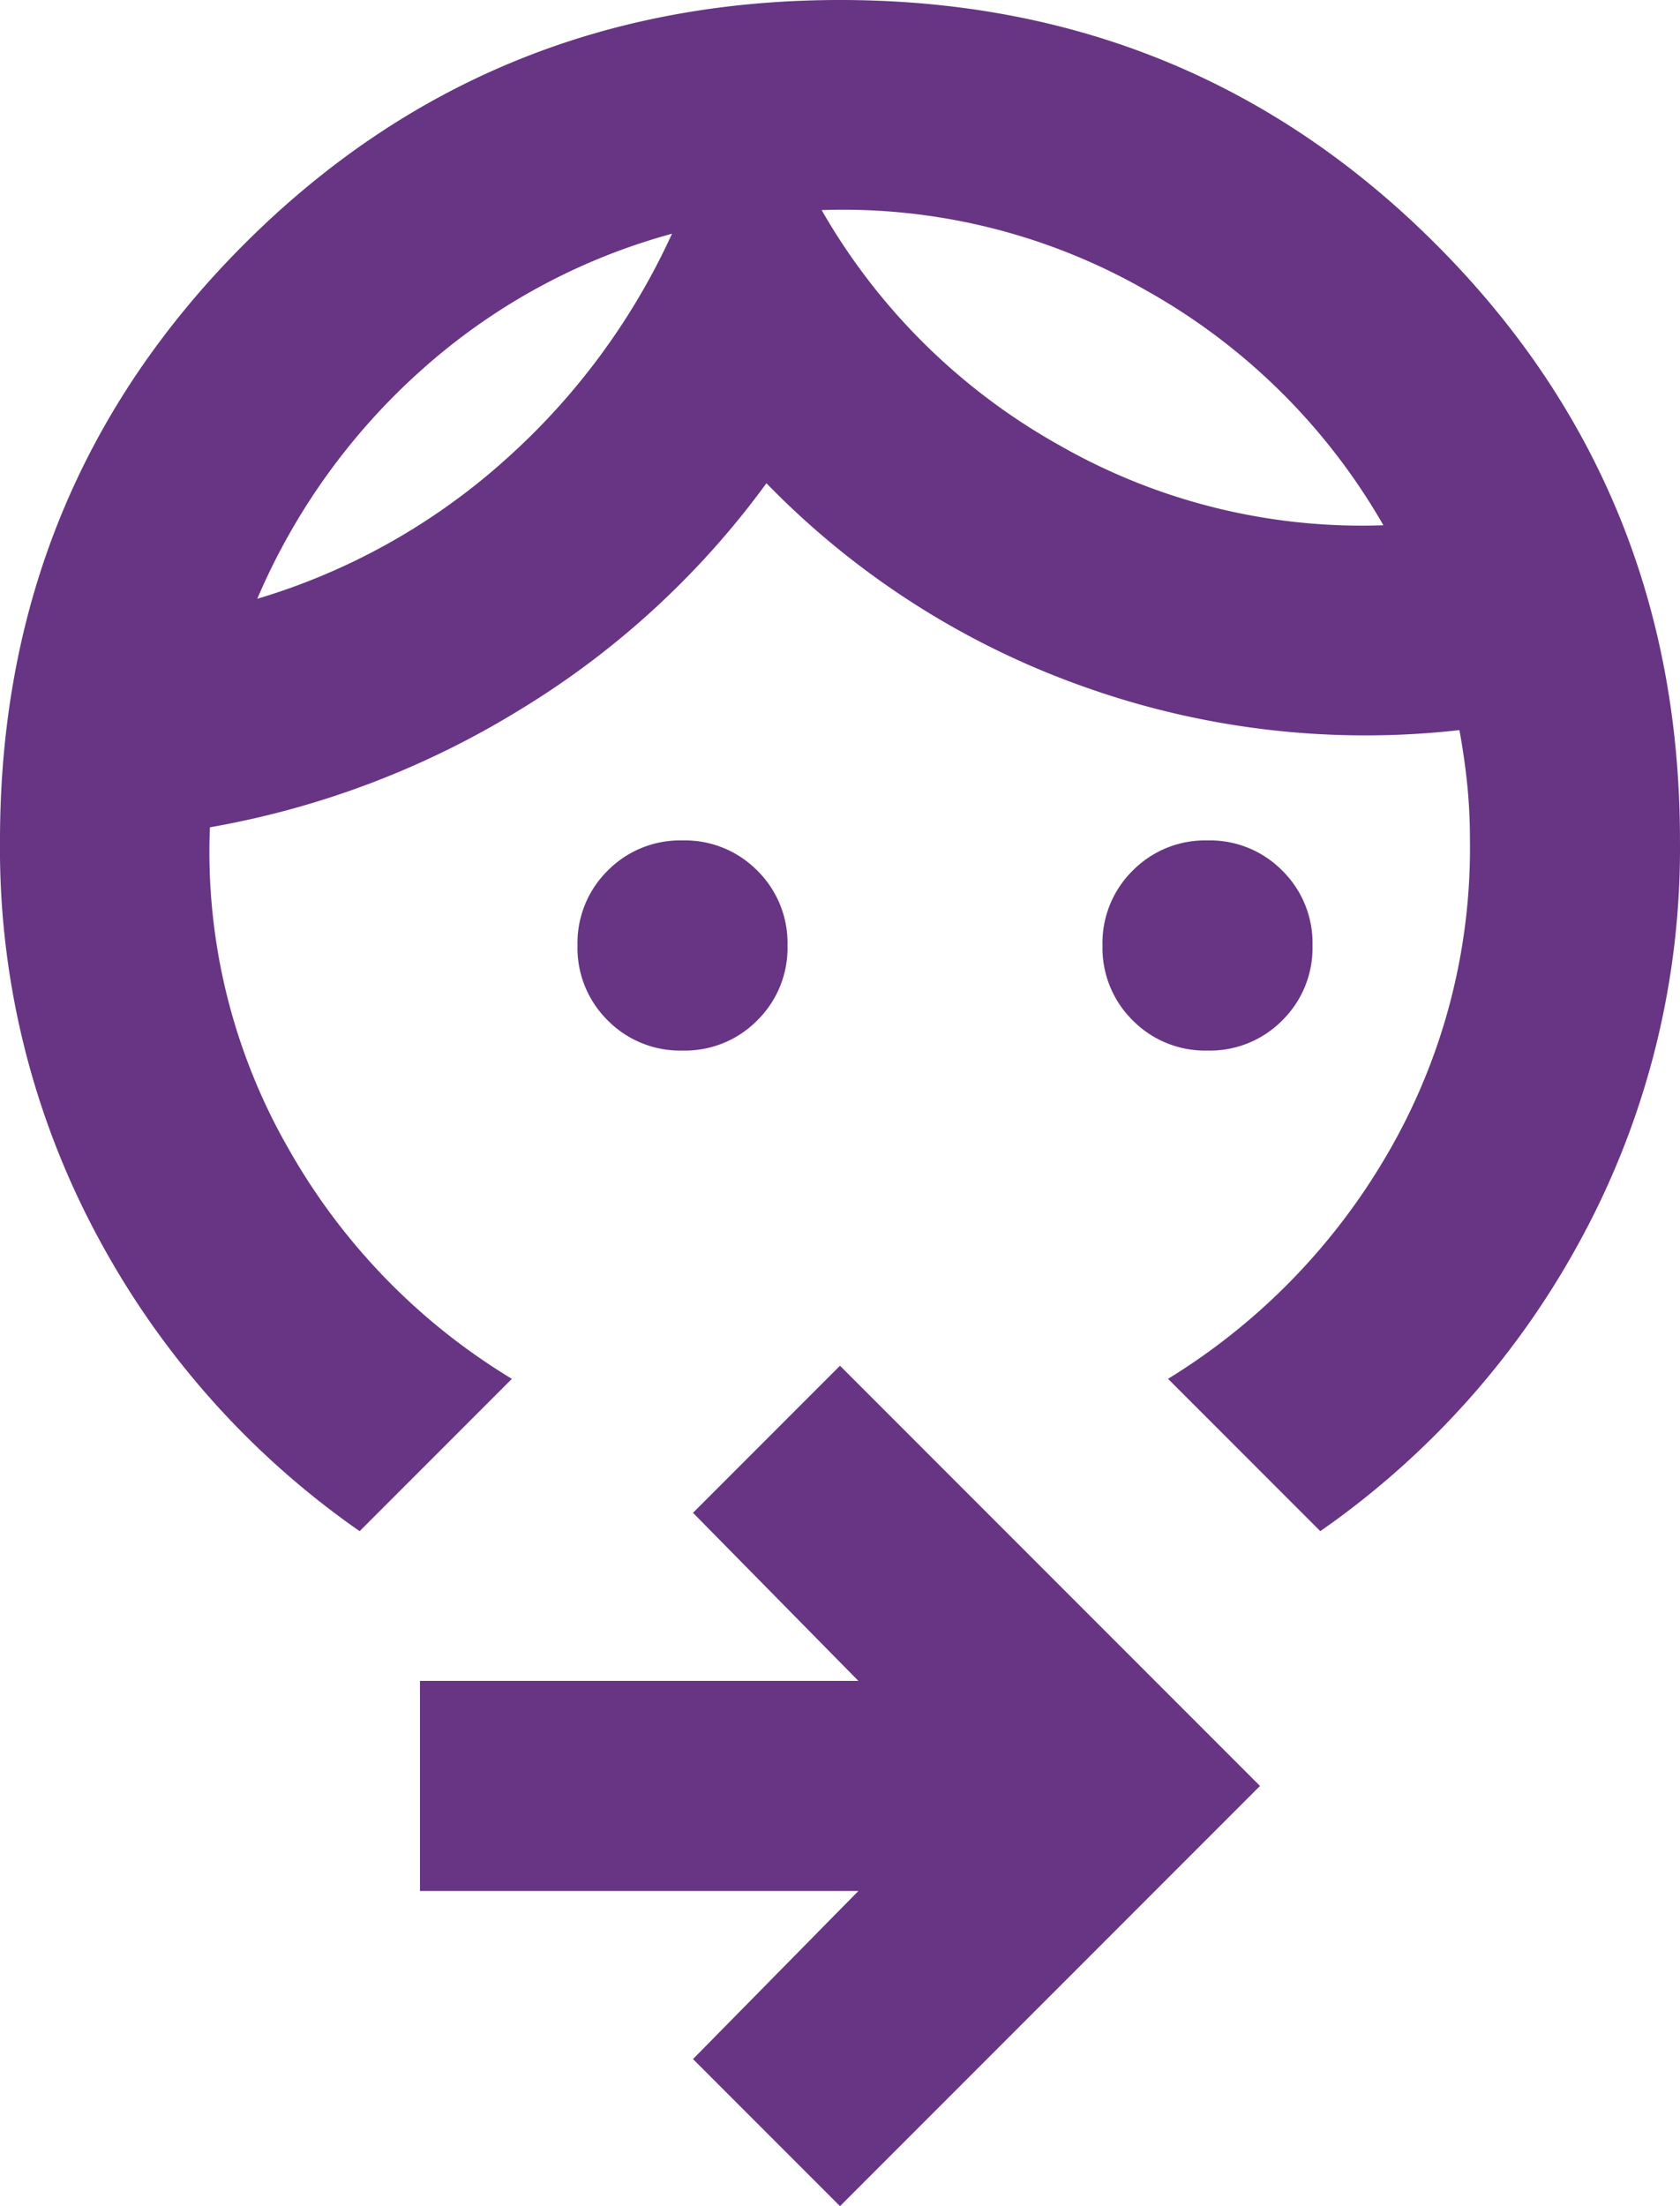 <svg xmlns="http://www.w3.org/2000/svg" width="141.784" height="186.091" viewBox="0 0 141.784 186.091">
  <path id="face_right_24dp_E3E3E3_FILL0_wght400_GRAD0_opsz24" d="M261.907-791.385a8.574,8.574,0,0,1-6.314-2.548,8.574,8.574,0,0,1-2.548-6.314,8.574,8.574,0,0,1,2.548-6.314,8.574,8.574,0,0,1,6.314-2.548,8.574,8.574,0,0,1,6.314,2.548,8.574,8.574,0,0,1,2.548,6.314,8.574,8.574,0,0,1-2.548,6.314A8.574,8.574,0,0,1,261.907-791.385Zm-44.307,0a8.574,8.574,0,0,1-6.314-2.548,8.574,8.574,0,0,1-2.548-6.314,8.574,8.574,0,0,1,2.548-6.314,8.574,8.574,0,0,1,6.314-2.548,8.574,8.574,0,0,1,6.314,2.548,8.574,8.574,0,0,1,2.548,6.314,8.574,8.574,0,0,1-2.548,6.314A8.574,8.574,0,0,1,217.6-791.385Zm-.886-68.9a52.234,52.234,0,0,0-21.046,11.409,54.559,54.559,0,0,0-13.957,19.385,54.725,54.725,0,0,0,20.825-11.631A57.625,57.625,0,0,0,216.714-860.283Zm12.628-1.994a52.753,52.753,0,0,0,20.049,19.828,51.432,51.432,0,0,0,27.36,6.757A52.753,52.753,0,0,0,256.7-855.52,51.432,51.432,0,0,0,229.341-862.277ZM190.351-750.844A71.266,71.266,0,0,1,168.2-775.767a69.025,69.025,0,0,1-8.2-33.341q0-29.686,20.6-50.289T230.892-880q29.686,0,50.289,20.6t20.6,50.289a69.025,69.025,0,0,1-8.2,33.341,71.266,71.266,0,0,1-22.154,24.923l-12.849-12.849a54.11,54.11,0,0,0,18.5-18.941,51.2,51.2,0,0,0,6.978-26.474q0-2.437-.222-4.652t-.665-4.652a70.761,70.761,0,0,1-31.68-3.655,69.872,69.872,0,0,1-26.806-17.169,71.928,71.928,0,0,1-20.714,19.052,74.318,74.318,0,0,1-26.252,9.969,50.254,50.254,0,0,0,6.646,27.138A53.3,53.3,0,0,0,203.2-763.693Zm40.541,56.935-12.406-12.406,13.957-14.178h-37v-17.723h37l-13.957-14.178L230.892-764.8l35.446,35.446ZM216.714-860.283ZM229.341-862.277Z" transform="translate(-160 880)" fill="#673583"/>
</svg>

